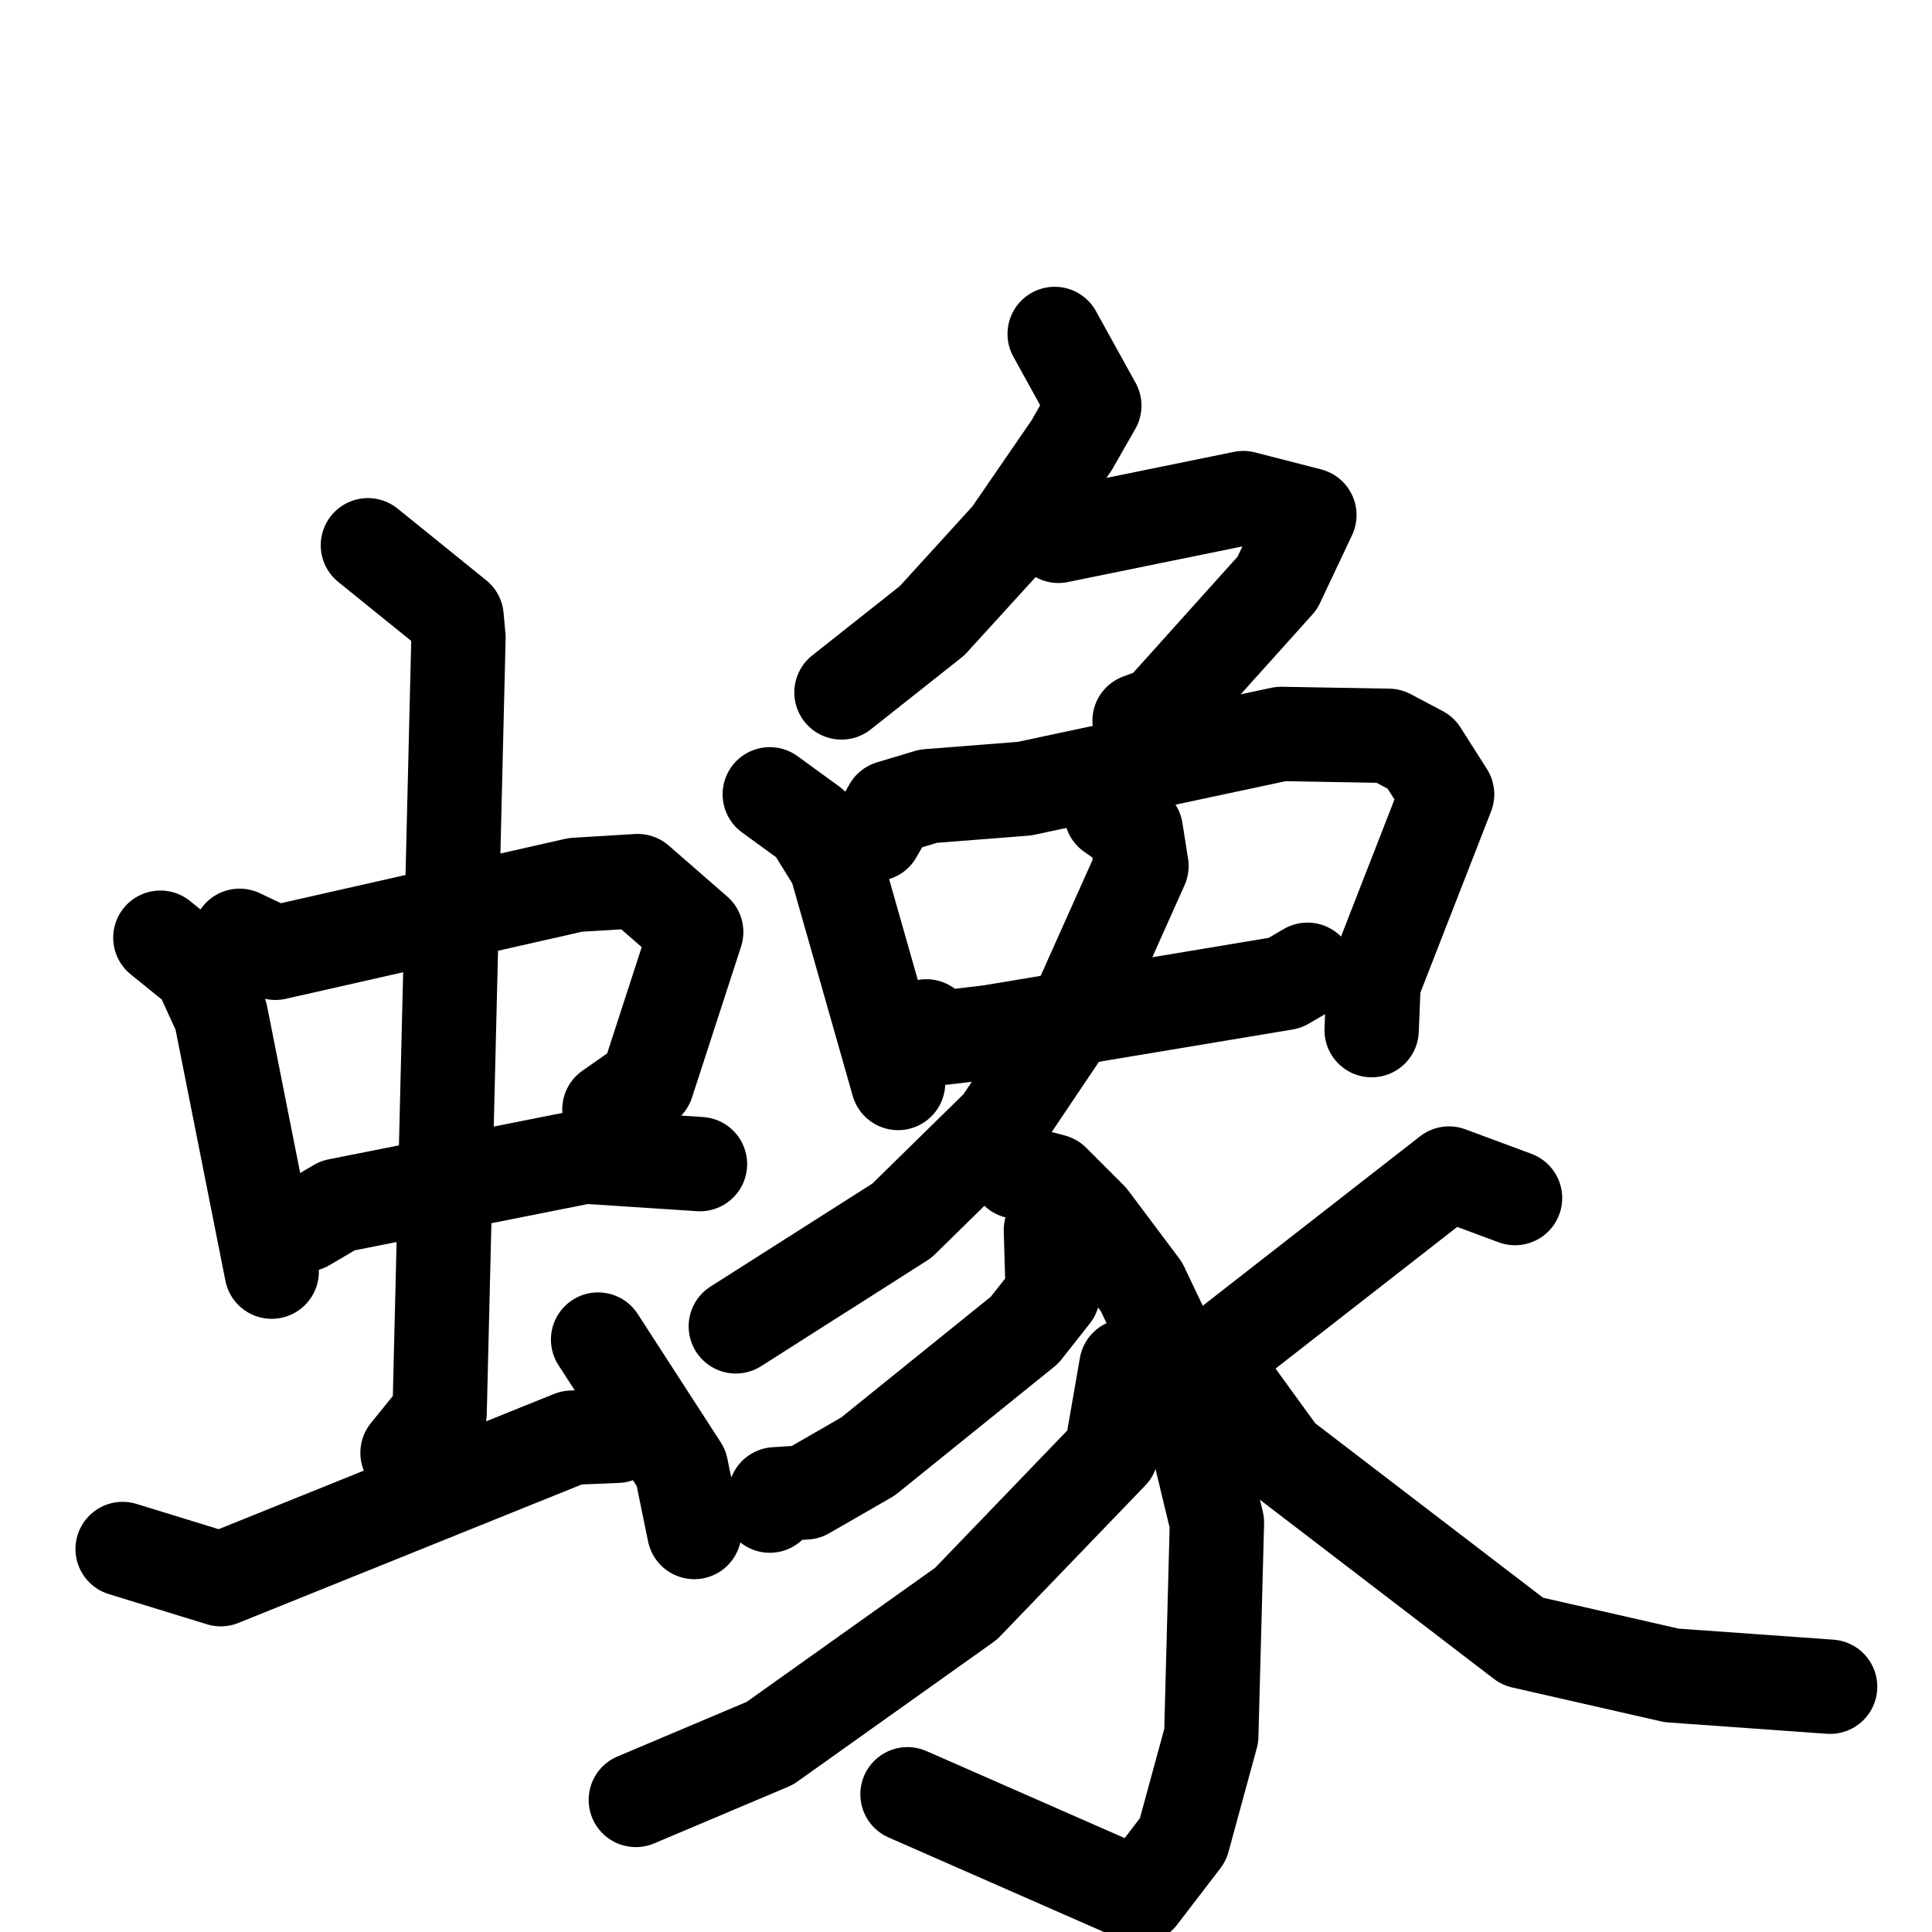 <svg xmlns="http://www.w3.org/2000/svg" viewBox="0 0 1024 1024">
  <g style="fill:none;stroke:#000000;stroke-width:50;stroke-linecap:round;stroke-linejoin:round;" transform="scale(1, 1) translate(0, 0)">
    <path d="M 85.0,497.0 L 106.0,514.0 L 117.0,538.0 L 144.0,674.0"/>
    <path d="M 127.0,496.0 L 146.0,505.0 L 305.0,469.0 L 338.0,467.0 L 369.0,494.0 L 343.0,574.0 L 323.0,588.0"/>
    <path d="M 162.0,649.0 L 179.0,639.0 L 310.0,613.0 L 371.0,617.0"/>
    <path d="M 195.0,289.0 L 242.0,327.0 L 243.0,338.0 L 233.0,749.0 L 216.0,770.0"/>
    <path d="M 65.0,821.0 L 117.0,837.0 L 303.0,762.0 L 327.0,761.0"/>
    <path d="M 317.0,710.0 L 361.0,778.0 L 368.0,812.0"/>
    <path d="M 559.0,177.0 L 580.0,215.0 L 568.0,236.0 L 535.0,284.0 L 494.0,329.0 L 446.0,367.0"/>
    <path d="M 561.0,284.0 L 659.0,264.0 L 694.0,273.0 L 677.0,309.0 L 615.0,378.0 L 604.0,382.0"/>
    <path d="M 408.0,421.0 L 430.0,437.0 L 443.0,458.0 L 476.0,574.0"/>
    <path d="M 464.0,442.0 L 472.0,428.0 L 492.0,422.0 L 543.0,418.0 L 679.0,389.0 L 736.0,390.0 L 753.0,399.0 L 767.0,421.0 L 728.0,521.0 L 727.0,546.0"/>
    <path d="M 491.0,544.0 L 500.0,550.0 L 525.0,547.0 L 681.0,521.0 L 693.0,514.0"/>
    <path d="M 589.0,431.0 L 602.0,440.0 L 605.0,459.0 L 571.0,535.0 L 530.0,596.0 L 478.0,647.0 L 390.0,703.0"/>
    <path d="M 539.0,621.0 L 558.0,626.0 L 578.0,646.0 L 605.0,682.0 L 625.0,724.0 L 645.0,807.0 L 642.0,920.0 L 627.0,975.0 L 604.0,1005.0 L 481.0,951.0"/>
    <path d="M 557.0,652.0 L 558.0,686.0 L 543.0,705.0 L 460.0,772.0 L 427.0,791.0 L 411.0,792.0 L 408.0,798.0"/>
    <path d="M 597.0,724.0 L 589.0,770.0 L 512.0,850.0 L 408.0,924.0 L 337.0,954.0"/>
    <path d="M 803.0,635.0 L 768.0,622.0 L 650.0,714.0"/>
    <path d="M 650.0,732.0 L 679.0,772.0 L 807.0,870.0 L 886.0,888.0 L 970.0,894.0"/>
  </g>
</svg>
